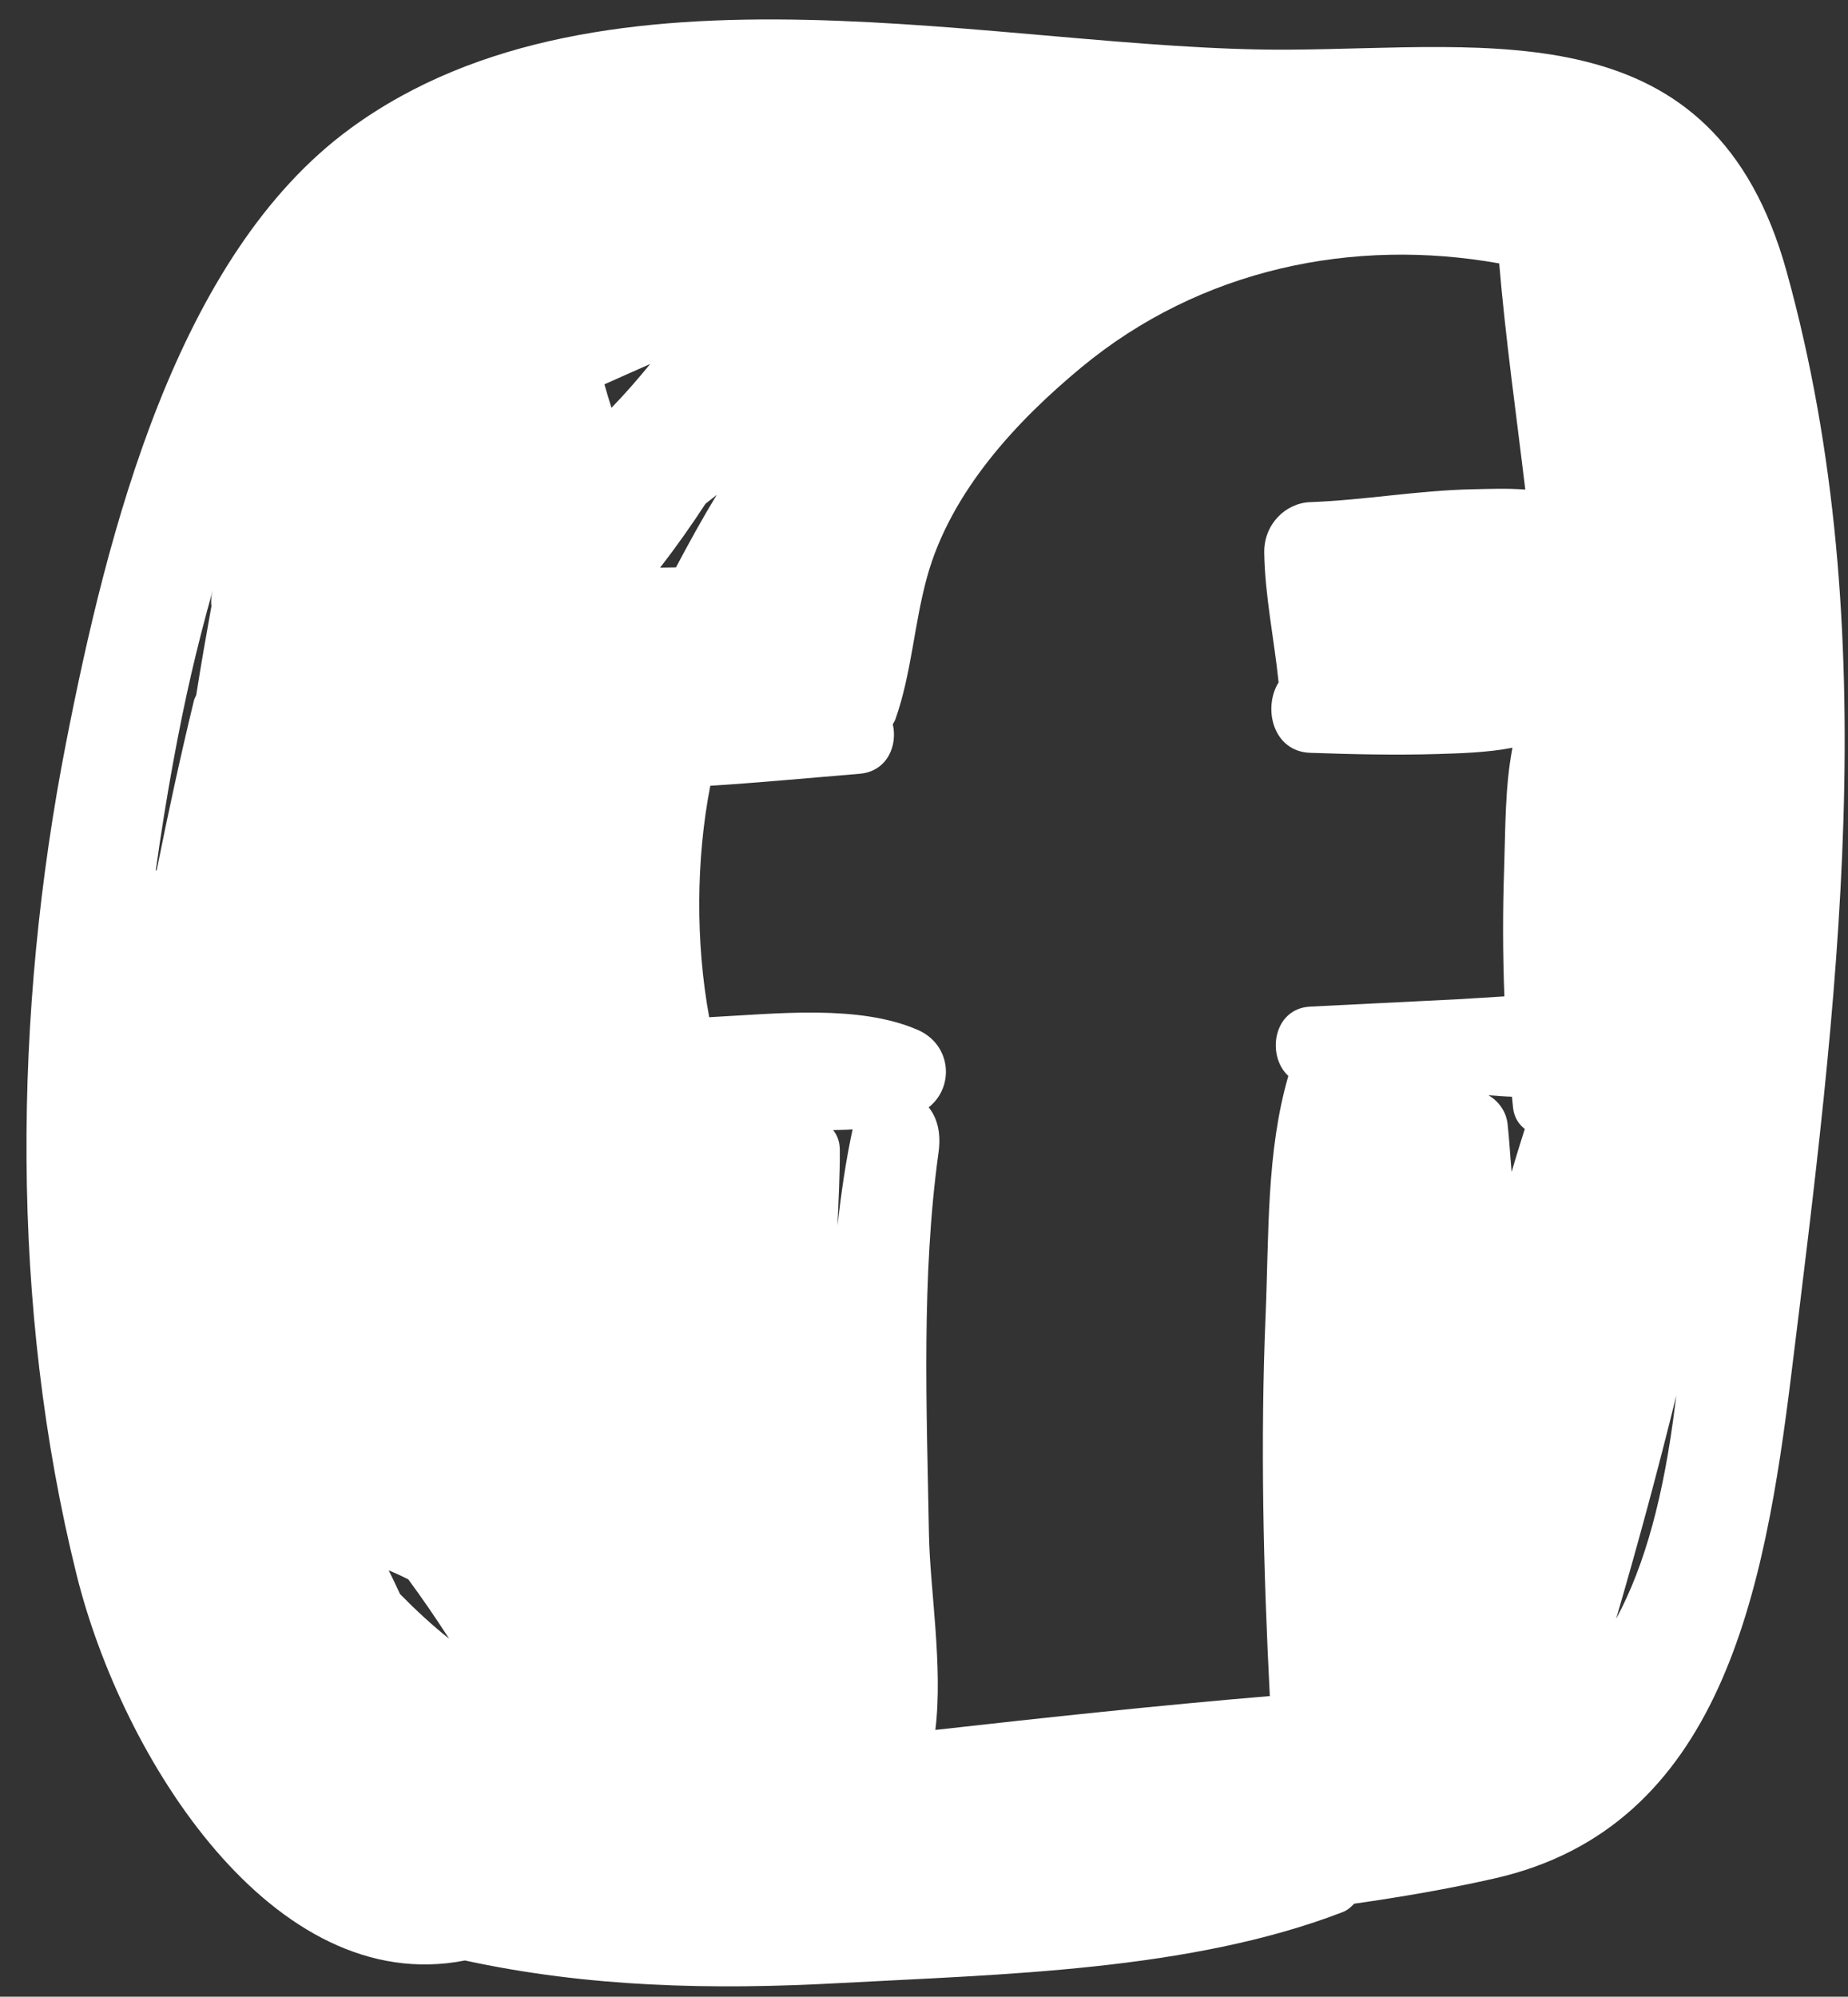 <svg width="62" height="67" viewBox="0 0 62 67" fill="none" xmlns="http://www.w3.org/2000/svg">
<rect x="0" y="0" width="62" height="67" fill="#333333" stroke="none"/>
<path d="M59.94 9.109C57.5 0.299 50.079 1.637 43.162 1.667C33.613 1.708 20.29 -1.921 11.764 4.304C5.912 8.577 3.597 17.869 2.22 24.904C0.44 34.001 0.336 43.84 2.57 52.842C4.095 58.987 9.157 67.052 15.599 65.784C19.741 66.684 23.899 66.777 28.164 66.543C33.575 66.248 39.919 66.138 45.048 64.16C45.197 64.102 45.322 63.998 45.433 63.879C47.001 63.655 48.571 63.388 50.147 63.03C57.746 61.305 59.199 53.415 60.099 46.108C61.617 33.773 63.294 21.217 59.94 9.109ZM7.103 19.966C7.081 20.092 7.08 20.218 7.093 20.343C6.915 21.337 6.738 22.332 6.583 23.327C6.557 23.388 6.523 23.439 6.505 23.512C6.048 25.401 5.638 27.293 5.26 29.188C5.249 29.197 5.236 29.204 5.225 29.214C5.582 26.663 6.008 24.387 6.417 22.613C6.623 21.722 6.867 20.766 7.142 19.79C7.131 19.851 7.113 19.905 7.103 19.966ZM13.421 53.489C13.294 53.223 13.174 52.953 13.039 52.694C13.265 52.785 13.484 52.887 13.699 52.997C14.176 53.644 14.631 54.31 15.069 54.989C14.488 54.526 13.943 54.021 13.421 53.489ZM20.515 13.684C20.432 13.423 20.353 13.16 20.278 12.896C20.79 12.669 21.3 12.439 21.813 12.214C21.402 12.72 20.972 13.213 20.515 13.684ZM22.148 19.047C22.686 18.351 23.191 17.635 23.67 16.902C23.795 16.803 23.923 16.708 24.046 16.605C23.566 17.395 23.116 18.212 22.679 19.038C22.502 19.041 22.325 19.045 22.148 19.047ZM28.099 41.123C28.13 40.279 28.181 39.439 28.176 38.586C28.174 38.294 28.081 38.081 27.951 37.921C28.168 37.911 28.392 37.915 28.605 37.895C28.374 38.961 28.22 40.04 28.099 41.123ZM43.958 33.777C42.716 33.839 42.482 35.421 43.223 36.104C42.482 38.668 42.576 41.391 42.46 44.151C42.282 48.405 42.385 52.662 42.602 56.912C38.871 57.224 35.127 57.628 31.381 58.048C31.643 55.914 31.198 53.308 31.166 51.484C31.091 47.24 30.907 42.879 31.488 38.668C31.567 38.096 31.483 37.562 31.158 37.157C32.035 36.461 31.915 35.045 30.787 34.557C28.816 33.703 26.104 34.011 23.794 34.133C23.336 31.643 23.349 28.844 23.83 26.367C25.501 26.261 27.172 26.101 28.84 25.964C29.759 25.888 30.121 25.026 29.953 24.304C29.983 24.246 30.02 24.193 30.042 24.132C30.587 22.579 30.663 20.964 31.101 19.369C31.895 16.479 34.145 14.098 36.267 12.338C40.286 9.005 45.42 7.967 50.298 8.839C50.512 11.383 50.871 13.899 51.173 16.428C50.562 16.381 49.941 16.407 49.39 16.418C47.574 16.455 45.772 16.784 43.958 16.849C43.128 16.879 42.401 17.595 42.415 18.539C42.435 19.981 42.749 21.451 42.897 22.897C42.362 23.759 42.705 25.218 43.958 25.261C45.384 25.31 46.808 25.345 48.234 25.301C48.968 25.278 49.887 25.256 50.743 25.091C50.489 26.398 50.508 27.814 50.464 29.127C50.415 30.546 50.416 31.992 50.472 33.434C49.957 33.463 49.442 33.503 48.932 33.529C47.274 33.612 45.616 33.694 43.958 33.777ZM50.715 39.328C50.665 38.789 50.639 38.257 50.579 37.715C50.532 37.286 50.267 36.946 49.942 36.752C50.203 36.77 50.465 36.792 50.727 36.801C50.742 36.93 50.749 37.062 50.765 37.19C50.803 37.497 50.953 37.726 51.156 37.882C51.004 38.364 50.852 38.846 50.715 39.328ZM56.203 47.112C55.825 50.169 55.195 52.514 54.221 54.32C54.948 51.828 55.625 49.333 56.239 46.829C56.227 46.922 56.214 47.019 56.203 47.112Z" fill="white"/>
</svg>
